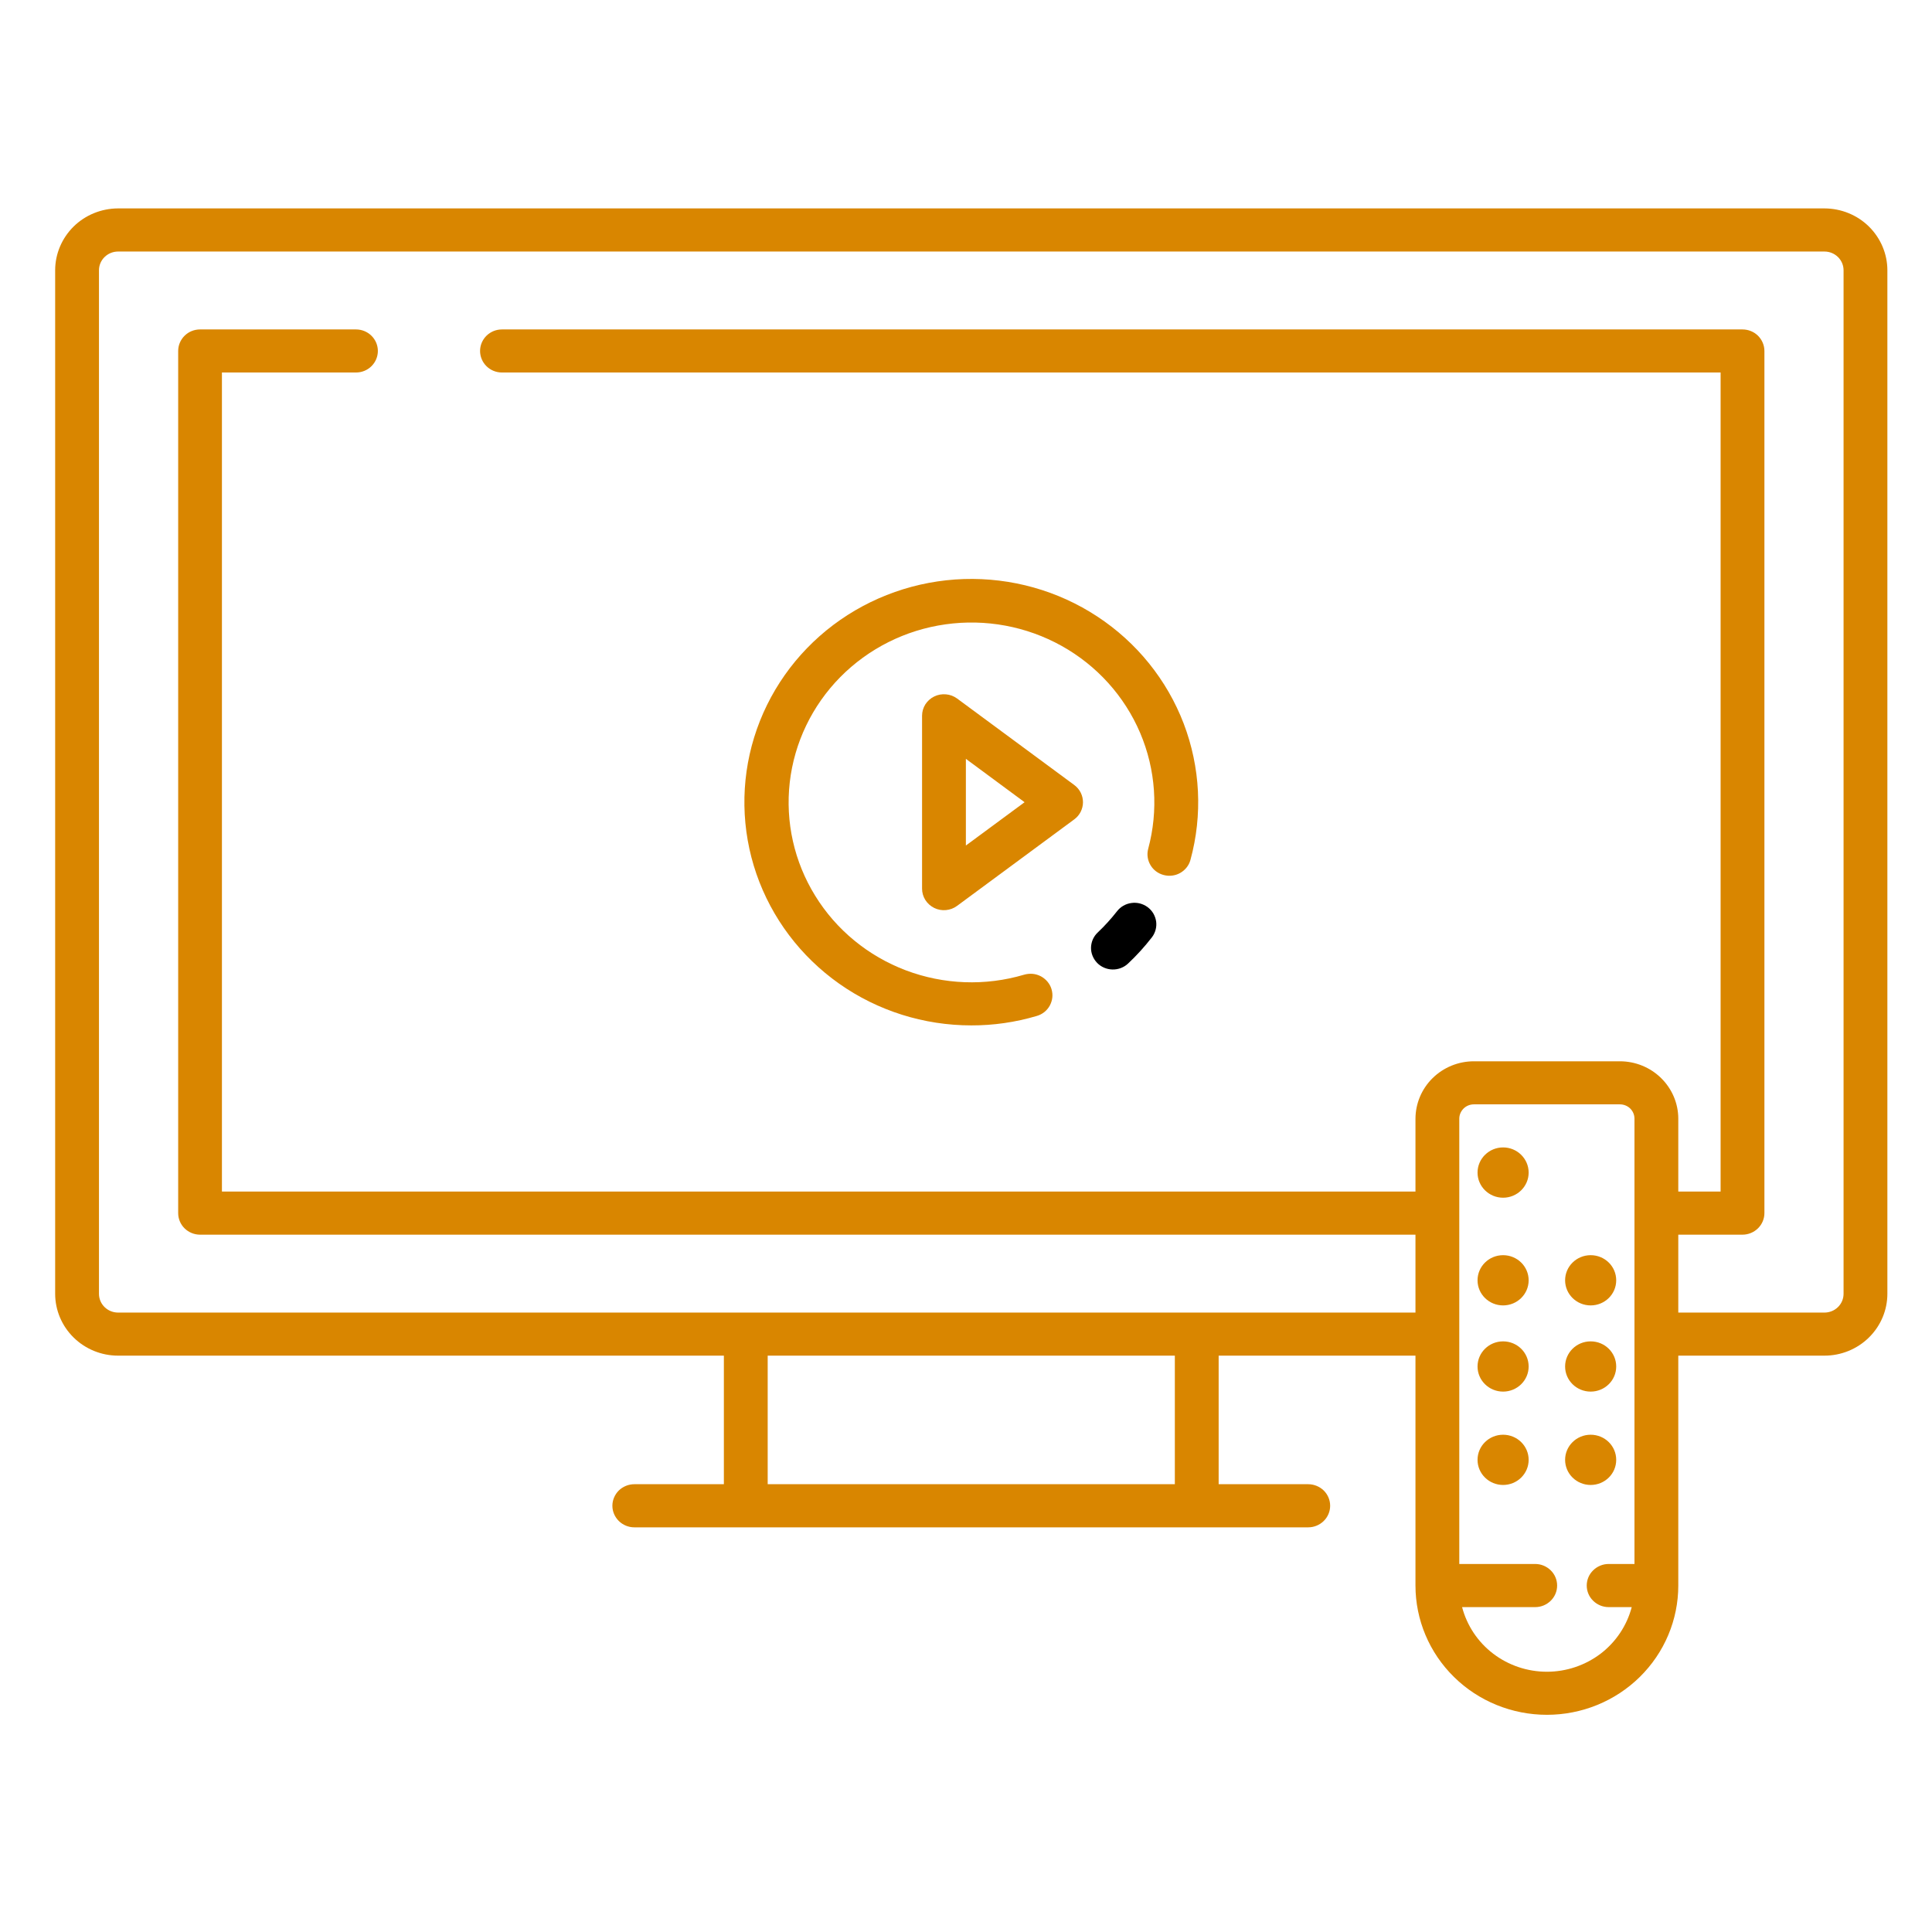 <svg width="31" height="31" viewBox="0 0 31 31" fill="none" xmlns="http://www.w3.org/2000/svg">
<path d="M24.118 22.329C24.344 22.329 24.528 22.149 24.528 21.926C24.528 21.703 24.344 21.523 24.118 21.523C23.892 21.523 23.708 21.703 23.708 21.926C23.708 22.149 23.892 22.329 24.118 22.329Z" fill="#D98600"/>
<path d="M24.118 20.946C24.344 20.946 24.528 20.766 24.528 20.543C24.528 20.32 24.344 20.14 24.118 20.14C23.892 20.14 23.708 20.32 23.708 20.543C23.708 20.766 23.892 20.946 24.118 20.946Z" fill="#D98600"/>
<path d="M24.118 23.827C24.344 23.827 24.528 23.647 24.528 23.424C24.528 23.201 24.344 23.021 24.118 23.021C23.892 23.021 23.708 23.201 23.708 23.424C23.708 23.647 23.892 23.827 24.118 23.827Z" fill="#D98600"/>
<path d="M25.523 22.329C25.75 22.329 25.933 22.149 25.933 21.926C25.933 21.703 25.75 21.523 25.523 21.523C25.297 21.523 25.113 21.703 25.113 21.926C25.113 22.149 25.297 22.329 25.523 22.329Z" fill="#D98600"/>
<path d="M25.523 20.946C25.75 20.946 25.933 20.766 25.933 20.543C25.933 20.32 25.75 20.14 25.523 20.14C25.297 20.14 25.113 20.32 25.113 20.543C25.113 20.766 25.297 20.946 25.523 20.946Z" fill="#D98600"/>
<path d="M25.523 23.827C25.75 23.827 25.933 23.647 25.933 23.424C25.933 23.201 25.75 23.021 25.523 23.021C25.297 23.021 25.113 23.201 25.113 23.424C25.113 23.647 25.297 23.827 25.523 23.827Z" fill="#D98600"/>
<path d="M24.118 19.218C24.344 19.218 24.528 19.037 24.528 18.815C24.528 18.592 24.344 18.411 24.118 18.411C23.892 18.411 23.708 18.592 23.708 18.815C23.708 19.037 23.892 19.218 24.118 19.218Z" fill="#D98600"/>
<path d="M29.275 3.344H1.894C1.627 3.345 1.37 3.449 1.181 3.635C0.992 3.822 0.885 4.074 0.885 4.337V20.759C0.885 21.023 0.992 21.275 1.181 21.461C1.37 21.647 1.627 21.752 1.894 21.752H11.615V23.815H10.178C10.085 23.815 9.995 23.852 9.929 23.916C9.864 23.981 9.826 24.069 9.826 24.161C9.826 24.253 9.864 24.34 9.929 24.405C9.995 24.47 10.085 24.507 10.178 24.507H20.991C21.084 24.507 21.174 24.47 21.24 24.405C21.306 24.34 21.343 24.253 21.343 24.161C21.343 24.069 21.306 23.981 21.24 23.916C21.174 23.852 21.084 23.815 20.991 23.815H19.554V21.752H22.712V25.441C22.712 25.991 22.934 26.519 23.33 26.908C23.725 27.297 24.262 27.515 24.821 27.515C25.38 27.515 25.916 27.297 26.311 26.908C26.707 26.519 26.929 25.991 26.929 25.441V21.752H29.275C29.543 21.752 29.799 21.647 29.988 21.461C30.177 21.275 30.284 21.023 30.284 20.759V4.337C30.284 4.074 30.177 3.822 29.988 3.635C29.799 3.449 29.543 3.345 29.275 3.344V3.344ZM18.851 23.815H12.318V21.752H18.851V23.815ZM26.226 25.095H25.811C25.718 25.095 25.629 25.132 25.563 25.197C25.497 25.261 25.46 25.349 25.46 25.441C25.46 25.533 25.497 25.621 25.563 25.685C25.629 25.75 25.718 25.787 25.811 25.787H26.182C26.104 26.084 25.928 26.347 25.682 26.535C25.435 26.722 25.132 26.824 24.821 26.824C24.509 26.824 24.206 26.722 23.96 26.535C23.713 26.347 23.538 26.084 23.46 25.787H24.634C24.727 25.787 24.816 25.75 24.882 25.685C24.948 25.621 24.985 25.533 24.985 25.441C24.985 25.349 24.948 25.261 24.882 25.197C24.816 25.132 24.727 25.095 24.634 25.095H23.415V17.95C23.415 17.889 23.44 17.831 23.484 17.787C23.528 17.744 23.587 17.72 23.65 17.72H25.992C26.054 17.72 26.114 17.744 26.158 17.787C26.202 17.831 26.226 17.889 26.226 17.95L26.226 25.095ZM29.581 20.759C29.581 20.84 29.549 20.916 29.491 20.973C29.434 21.029 29.356 21.061 29.275 21.061H26.929V19.811H27.959C28.052 19.811 28.142 19.774 28.208 19.709C28.273 19.645 28.311 19.557 28.311 19.465V5.631C28.311 5.54 28.273 5.452 28.208 5.387C28.142 5.322 28.052 5.286 27.959 5.286H8.054C7.961 5.286 7.872 5.322 7.806 5.387C7.74 5.452 7.703 5.54 7.703 5.631C7.703 5.723 7.74 5.811 7.806 5.876C7.872 5.941 7.961 5.977 8.054 5.977H27.608V19.119H26.929V17.95C26.929 17.706 26.83 17.472 26.654 17.299C26.479 17.126 26.24 17.029 25.992 17.029H23.649C23.401 17.029 23.163 17.126 22.987 17.299C22.811 17.472 22.713 17.706 22.712 17.95V19.119H3.561V5.977H5.712C5.805 5.977 5.894 5.941 5.96 5.876C6.026 5.811 6.063 5.723 6.063 5.631C6.063 5.54 6.026 5.452 5.96 5.387C5.894 5.322 5.805 5.286 5.712 5.286H3.21C3.117 5.286 3.027 5.322 2.962 5.387C2.896 5.452 2.859 5.54 2.859 5.631V19.465C2.859 19.557 2.896 19.645 2.962 19.71C3.027 19.774 3.117 19.811 3.21 19.811H22.712V21.061H1.894C1.813 21.061 1.735 21.029 1.678 20.973C1.62 20.916 1.588 20.84 1.588 20.759V4.337C1.588 4.257 1.62 4.181 1.678 4.124C1.735 4.068 1.813 4.036 1.894 4.036H29.275C29.356 4.036 29.434 4.068 29.491 4.124C29.549 4.181 29.581 4.257 29.581 4.337V20.759Z" fill="#D98600"/>
<path d="M18.415 14.556C18.341 14.501 18.248 14.476 18.155 14.489C18.063 14.501 17.979 14.549 17.923 14.622C17.829 14.742 17.726 14.856 17.615 14.961C17.547 15.024 17.509 15.111 17.506 15.203C17.504 15.295 17.54 15.383 17.604 15.45C17.668 15.516 17.757 15.554 17.85 15.556C17.943 15.558 18.034 15.524 18.101 15.46C18.239 15.331 18.366 15.19 18.482 15.041C18.51 15.005 18.53 14.964 18.542 14.92C18.554 14.876 18.557 14.83 18.551 14.785C18.544 14.74 18.529 14.697 18.506 14.657C18.483 14.618 18.452 14.584 18.415 14.556V14.556Z" fill="black"/>
<path d="M15.585 16.453C15.94 16.454 16.293 16.403 16.634 16.302C16.678 16.29 16.72 16.268 16.756 16.24C16.792 16.211 16.822 16.176 16.844 16.136C16.866 16.095 16.88 16.051 16.885 16.006C16.89 15.96 16.885 15.915 16.872 15.871C16.859 15.827 16.837 15.787 16.807 15.751C16.778 15.716 16.741 15.687 16.701 15.665C16.66 15.644 16.615 15.63 16.569 15.626C16.522 15.622 16.476 15.627 16.431 15.64C15.809 15.824 15.143 15.799 14.536 15.57C13.93 15.341 13.418 14.921 13.081 14.374C12.743 13.828 12.6 13.188 12.672 12.553C12.745 11.917 13.03 11.324 13.482 10.865C13.934 10.407 14.528 10.108 15.171 10.018C15.814 9.927 16.47 10.049 17.035 10.364C17.6 10.679 18.043 11.17 18.294 11.759C18.545 12.348 18.59 13.003 18.423 13.621C18.4 13.709 18.413 13.802 18.46 13.881C18.506 13.96 18.583 14.017 18.672 14.04C18.762 14.064 18.857 14.052 18.937 14.007C19.018 13.961 19.077 13.887 19.101 13.799C19.299 13.076 19.26 12.311 18.993 11.61C18.725 10.91 18.241 10.309 17.608 9.893C16.976 9.477 16.227 9.267 15.466 9.291C14.706 9.316 13.973 9.574 13.369 10.029C12.765 10.485 12.322 11.115 12.101 11.831C11.88 12.547 11.893 13.314 12.137 14.022C12.382 14.731 12.846 15.347 13.464 15.783C14.082 16.219 14.824 16.453 15.585 16.453V16.453Z" fill="#D98600"/>
<path d="M17.236 12.595L15.357 11.208C15.305 11.17 15.243 11.146 15.178 11.141C15.113 11.135 15.047 11.147 14.989 11.176C14.931 11.204 14.882 11.249 14.847 11.303C14.813 11.358 14.795 11.421 14.795 11.485V14.259C14.795 14.323 14.813 14.386 14.847 14.44C14.882 14.495 14.931 14.539 14.989 14.568C15.047 14.597 15.113 14.609 15.178 14.603C15.243 14.597 15.305 14.574 15.357 14.535L17.236 13.148C17.28 13.116 17.315 13.075 17.34 13.026C17.364 12.978 17.377 12.925 17.377 12.872C17.377 12.818 17.364 12.765 17.34 12.717C17.315 12.669 17.28 12.627 17.236 12.595V12.595ZM15.498 13.567V12.176L16.44 12.872L15.498 13.567Z" fill="#D98600"/>
</svg>
